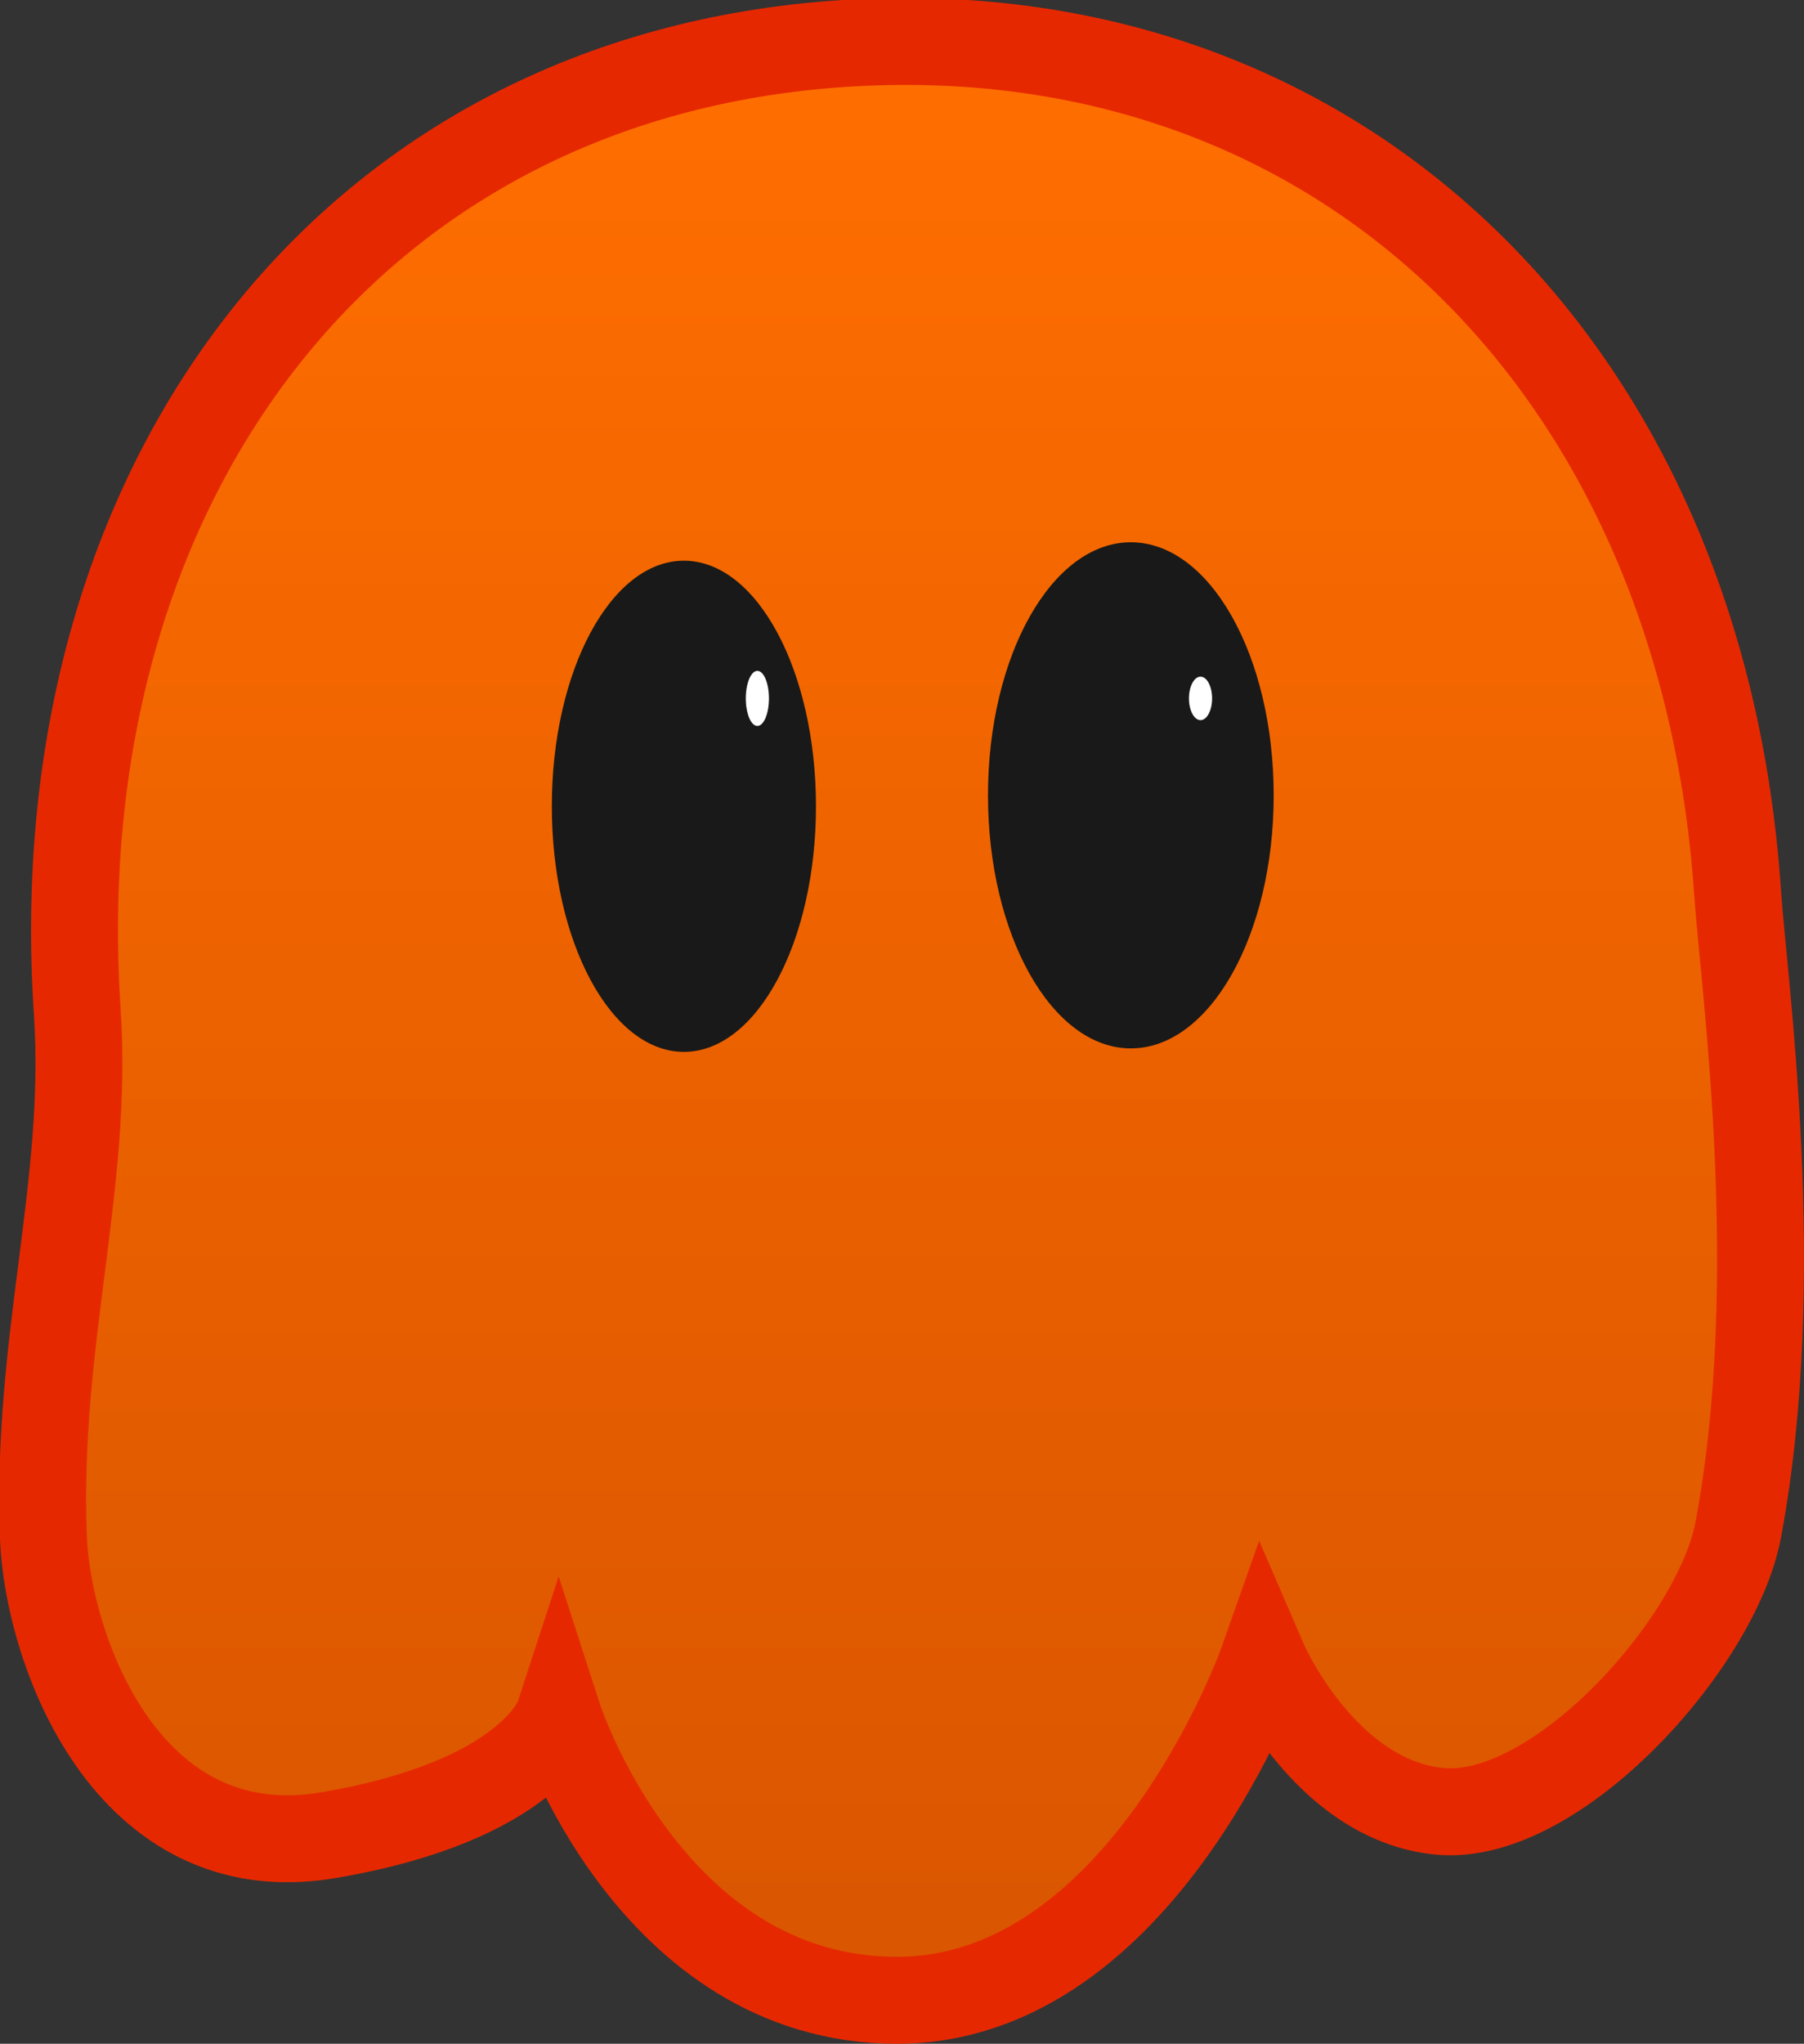 <svg version="1.1" xmlns="http://www.w3.org/2000/svg" xmlns:xlink="http://www.w3.org/1999/xlink" width="51.904" height="58.769" viewBox="0,0,51.904,58.769"><rect x="0" y="0" width="51.904" height="58.769" fill="#333333" stroke="none"/><defs><linearGradient x1="239.782" y1="152.834" x2="239.782" y2="209.162" gradientUnits="userSpaceOnUse" id="color-1"><stop offset="0" stop-color="#ff6e00"/><stop offset="1" stop-color="#d95500"/></linearGradient></defs><g transform="translate(-213.841,-151.643)"><g data-paper-data="{&quot;isPaintingLayer&quot;:true}" fill-rule="nonzero" stroke-linecap="butt" stroke-linejoin="miter" stroke-miterlimit="10" stroke-dasharray="" stroke-dashoffset="0" style="mix-blend-mode: normal"><path d="M263.837,177.344c0.17,2.546 1.38,11.028 0.016,18.29c-0.616,3.279 -5.254,8.419 -8.593,8.094c-3.339,-0.325 -5.074,-4.35 -5.074,-4.35c0,0 -3.444,9.791 -10.546,9.784c-7.103,-0.007 -9.733,-8.146 -9.733,-8.146c0,0 -0.788,2.407 -6.612,3.398c-5.824,0.991 -8.082,-5.358 -8.205,-8.562c-0.217,-5.637 1.308,-10.116 0.974,-15.118c-1.01,-15.128 7.757,-26.904 22.04,-27.84c14.283,-0.936 24.723,9.323 25.733,24.451z" data-paper-data="{&quot;origRot&quot;:0}" fill="url(#color-1)" stroke="#e62800" stroke-width="2.5"/><path d="M237.318,174.828c0,3.9 -1.701,7.062 -3.8,7.062c-2.099,0 -3.8,-3.162 -3.8,-7.062c0,-3.9 1.701,-7.062 3.8,-7.062c2.099,0 3.8,3.162 3.8,7.062z" fill="#191919" stroke="none" stroke-width="0"/><path d="M250.487,174.513c0,4.019 -1.84,7.277 -4.11,7.277c-2.27,0 -4.11,-3.258 -4.11,-7.277c0,-4.019 1.84,-7.277 4.11,-7.277c2.27,0 4.11,3.258 4.11,7.277z" fill="#191919" stroke="none" stroke-width="0"/><path d="M235.965,171.726c0,0.437 -0.149,0.792 -0.333,0.792c-0.184,0 -0.333,-0.354 -0.333,-0.792c0,-0.437 0.149,-0.792 0.333,-0.792c0.184,0 0.333,0.354 0.333,0.792z" fill="#ffffff" stroke="none" stroke-width="0"/><path d="M248.715,171.726c0,0.345 -0.149,0.625 -0.333,0.625c-0.184,0 -0.333,-0.28 -0.333,-0.625c0,-0.345 0.149,-0.625 0.333,-0.625c0.184,0 0.333,0.28 0.333,0.625z" fill="#ffffff" stroke="none" stroke-width="0"/></g></g></svg>